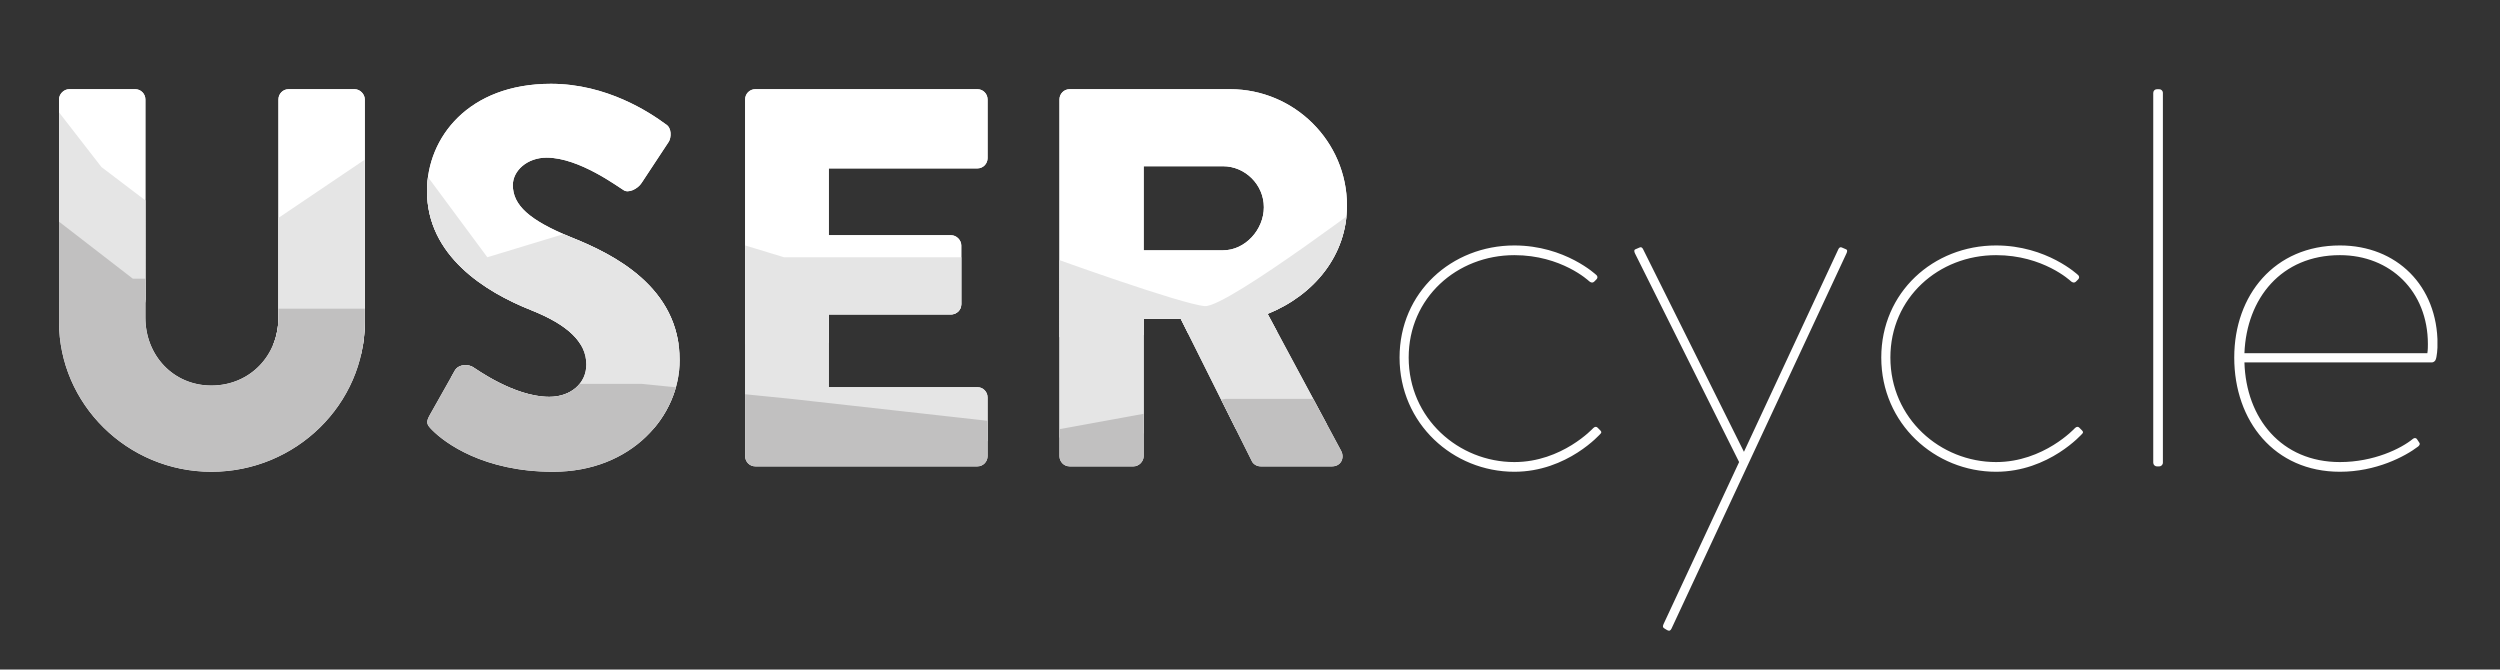 <?xml version="1.0" encoding="utf-8"?>
<!-- Generator: Adobe Illustrator 16.0.0, SVG Export Plug-In . SVG Version: 6.00 Build 0)  -->
<!DOCTYPE svg PUBLIC "-//W3C//DTD SVG 1.1//EN" "http://www.w3.org/Graphics/SVG/1.1/DTD/svg11.dtd">
<svg version="1.1" id="Layer_1" xmlns="http://www.w3.org/2000/svg" xmlns:xlink="http://www.w3.org/1999/xlink" x="0px" y="0px"
	 width="1440px" height="385.652px" viewBox="0 0 1440 385.652" enable-background="new 0 0 1440 385.652" xml:space="preserve">
<rect x="0" y="0" width="1440" height="385.652" fill="#333333" stroke="none"/>
<g enable-background="new    ">
	<g>
		<defs>
			<rect id="SVGID_1_" x="34" y="48.272" width="1369.969" height="315.02"/>
		</defs>
		<clipPath id="SVGID_2_">
			<use xlink:href="#SVGID_1_"  overflow="visible"/>
		</clipPath>
		<g clip-path="url(#SVGID_2_)">
			<defs>
				<rect id="SVGID_3_" x="-614.354" y="-1217.3" width="2637.373" height="1875.465"/>
			</defs>
			<clipPath id="SVGID_4_">
				<use xlink:href="#SVGID_3_"  overflow="visible"/>
			</clipPath>
			<g clip-path="url(#SVGID_4_)">
				<defs>
					<path id="SVGID_5_" d="M1292.792,203.455c1.236-31.658,21.32-56.487,54.999-56.487c29.045,0,50.672,20.794,50.672,51.21
						c0,1.242,0,3.413-0.307,5.276H1292.792z M1400.938,208.73c0.616,0,1.543-0.621,1.853-1.241c0.927-1.551,1.235-7.139,1.235-9.31
						c0-33.52-23.481-56.796-56.234-56.796c-37.694,0-60.869,28.553-60.869,64.556c0,36.623,23.175,65.796,60.869,65.796
						c20.703,0,37.387-8.69,45.111-14.587c0.617-0.621,1.236-1.242,0.617-2.171l-1.234-1.862c-0.309-0.621-1.237-1.243-2.473-0.311
						c-6.797,5.587-22.555,13.347-42.021,13.347c-33.679,0-54.07-25.141-54.999-57.419H1400.938z M1240.267,266.458
						c0,1.241,0.927,2.173,2.161,2.173h1.237c1.234,0,2.162-0.932,2.162-2.173V53.549c0-1.241-0.928-2.173-2.162-2.173h-1.237
						c-1.234,0-2.161,0.932-2.161,2.173V266.458z M1083.612,205.938c0,38.173,30.897,65.796,66.122,65.796
						c30.59,0,49.746-22.035,49.746-22.035c0.618-0.621,0.309-1.241-0.31-1.862l-1.544-1.553c-0.619-0.621-1.545-0.621-2.472,0.311
						c0,0-17.922,19.553-45.421,19.553c-32.136,0-60.871-25.141-60.871-60.211c0-34.45,27.809-58.97,60.871-58.97
						c27.189,0,42.949,14.897,42.949,14.897c0.926,0.932,2.16,1.241,3.089,0.312l1.235-1.241c0.619-0.621,0.927-1.553,0-2.484
						c0,0-17.921-17.069-47.273-17.069C1113.583,141.382,1083.612,168.383,1083.612,205.938z M1001.73,266.149l-43.566,93.419
						c-0.617,1.551-0.308,1.862,0.619,2.482l1.545,0.93c1.234,0.622,1.854,0.311,2.473-0.93l100.728-216.014
						c0.616-1.242,0.616-2.171-0.31-2.483l-2.162-0.93c-1.236-0.621-1.855,0.309-2.163,0.93l-54.382,116.698l-58.088-116.698
						c-0.309-0.621-0.926-1.551-2.164-0.93l-2.16,0.93c-0.929,0.312-0.929,1.241-0.312,2.483L1001.73,266.149z M806.146,205.938
						c0,38.173,30.899,65.796,66.122,65.796c30.59,0,49.746-22.035,49.746-22.035c0.619-0.621,0.31-1.241-0.308-1.862l-1.546-1.553
						c-0.618-0.621-1.545-0.621-2.472,0.311c0,0-17.921,19.553-45.421,19.553c-32.134,0-60.869-25.141-60.869-60.211
						c0-34.45,27.808-58.97,60.869-58.97c27.192,0,42.949,14.897,42.949,14.897c0.927,0.932,2.162,1.241,3.091,0.312l1.234-1.241
						c0.618-0.621,0.927-1.553,0-2.484c0,0-17.922-17.069-47.274-17.069C836.117,141.382,806.146,168.383,806.146,205.938z
						 M658.762,144.174V95.757h45.729c12.669,0,23.483,10.553,23.483,23.588s-10.813,24.829-23.483,24.829H658.762z
						 M610.251,262.734c0,3.103,2.472,5.897,5.871,5.897h36.769c3.09,0,5.871-2.794,5.871-5.897v-79.143h21.319l41.096,82.246
						c0.617,1.241,2.473,2.794,4.944,2.794h41.094c5.252,0,7.416-4.967,5.252-9l-42.331-78.833
						c26.881-10.862,45.729-33.829,45.729-62.382c0-36.935-30.279-67.04-67.358-67.04h-92.385c-3.399,0-5.871,2.794-5.871,5.897
						V262.734z M429.188,262.734c0,3.103,2.472,5.897,5.87,5.897h127.918c3.399,0,5.871-2.794,5.871-5.897v-33.829
						c0-3.105-2.472-5.897-5.871-5.897h-85.588v-41.899h70.448c3.09,0,5.871-2.483,5.871-5.897v-33.83
						c0-3.105-2.78-5.897-5.871-5.897h-70.448V96.999h85.588c3.399,0,5.871-2.792,5.871-5.897v-33.83
						c0-3.103-2.472-5.897-5.871-5.897H435.059c-3.398,0-5.87,2.794-5.87,5.897V262.734z M249.051,247.837
						c7.107,7.138,29.353,23.897,69.521,23.897c45.42,0,72.92-32.278,72.92-64.246c0-42.209-38.314-61.141-62.415-70.762
						c-24.41-9.932-33.679-18.623-33.679-30.105c0-8.38,8.343-15.829,19.466-15.829c18.848,0,41.403,17.07,44.184,18.621
						c2.781,2.173,8.343-0.621,10.505-4.033l15.758-23.899c1.236-2.173,1.854-7.759-1.854-9.932
						c-9.269-6.827-33.988-23.277-66.122-23.277c-47.583,0-71.375,31.036-71.375,61.763c0,37.242,33.371,58.038,59.942,68.59
						c21.011,8.38,31.825,18.312,31.825,31.347c0,10.862-8.96,18.621-21.32,18.621c-20.393,0-42.639-16.45-43.875-17.07
						c-2.163-1.551-8.033-2.171-10.505,1.862l-14.522,25.761C245.035,243.491,245.961,244.732,249.051,247.837z M34,185.453
						c0,47.176,39.241,86.281,87.75,86.281c48.819,0,88.37-39.105,88.37-86.281V57.272c0-3.103-2.781-5.897-5.871-5.897h-38.005
						c-3.399,0-5.871,2.794-5.871,5.897v125.698c0,21.726-16.375,39.105-38.623,39.105c-21.937,0-38.004-17.379-38.004-39.105
						V57.272c0-3.103-2.472-5.897-5.87-5.897H39.871c-3.09,0-5.871,2.794-5.871,5.897V185.453z"/>
				</defs>
				<clipPath id="SVGID_6_">
					<use xlink:href="#SVGID_5_"  overflow="visible"/>
				</clipPath>
				<g clip-path="url(#SVGID_6_)">
					<defs>
						<rect id="SVGID_7_" x="34" y="48.272" width="1369.969" height="315.02"/>
					</defs>
					<clipPath id="SVGID_8_">
						<use xlink:href="#SVGID_7_"  overflow="visible"/>
					</clipPath>
					<g clip-path="url(#SVGID_8_)" enable-background="new    ">
						<g>
							<defs>
								<rect id="SVGID_9_" x="34" y="48.272" width="1369.969" height="315.02"/>
							</defs>
							<clipPath id="SVGID_10_">
								<use xlink:href="#SVGID_9_"  overflow="visible"/>
							</clipPath>
							<g clip-path="url(#SVGID_10_)">
								<defs>
									<rect id="SVGID_11_" x="34" y="48.272" width="1369.969" height="315.02"/>
								</defs>
								<clipPath id="SVGID_12_">
									<use xlink:href="#SVGID_11_"  overflow="visible"/>
								</clipPath>
								
									<rect x="24.842" y="39.115" clip-path="url(#SVGID_12_)" fill-rule="evenodd" clip-rule="evenodd" fill="#FFFFFF" width="1388.341" height="333.335"/>
							</g>
							<g clip-path="url(#SVGID_10_)">
								<defs>
									<path id="SVGID_13_" d="M-35.597-87.259L58.84,33.953l77.267-8.659l94.438-8.657c0,0,73.695,9.919,77.864,8.657
										c24.448-7.396,85.254,34.632,85.254,34.632L505.27-0.679l94.438,43.291l128.778-25.974l52.93,53.246l7.167,119.914
										l-351.994,8.658H118.936l-120.192-86.58L-27.012-17.995L-35.597-87.259z"/>
								</defs>
								<clipPath id="SVGID_14_">
									<use xlink:href="#SVGID_13_"  overflow="visible"/>
								</clipPath>
								<g clip-path="url(#SVGID_14_)">
									<defs>
										<rect id="SVGID_15_" x="34" y="48.272" width="1369.969" height="315.02"/>
									</defs>
									<clipPath id="SVGID_16_">
										<use xlink:href="#SVGID_15_"  overflow="visible"/>
									</clipPath>
									
										<rect x="-44.755" y="-96.417" clip-path="url(#SVGID_16_)" fill-rule="evenodd" clip-rule="evenodd" fill="#FFFFFF" width="842.494" height="304.031"/>
								</g>
							</g>
							<g clip-path="url(#SVGID_10_)">
								<defs>
									<path id="SVGID_17_" d="M-35.597-24.988L58.442,96.225l68.392,51.949l102.589-69.265l51.294,69.265l85.49-25.976
										l85.378,25.976h153.995c0,0,75.475,27.264,88.448,28.144s105.543-69.437,105.543-69.437l-14.462,136.531l-350.51,17.315
										l-350.509-86.58H-1.401L-27.048,44.277L-35.597-24.988z"/>
								</defs>
								<clipPath id="SVGID_18_">
									<use xlink:href="#SVGID_17_"  overflow="visible"/>
								</clipPath>
								<g clip-path="url(#SVGID_18_)">
									<defs>
										<rect id="SVGID_19_" x="34" y="48.272" width="1369.969" height="315.02"/>
									</defs>
									<clipPath id="SVGID_20_">
										<use xlink:href="#SVGID_19_"  overflow="visible"/>
									</clipPath>
									
										<rect x="-44.755" y="-34.146" clip-path="url(#SVGID_20_)" fill-rule="evenodd" clip-rule="evenodd" fill="#E5E5E5" width="853.483" height="304.031"/>
								</g>
							</g>
							<g clip-path="url(#SVGID_10_)">
								<defs>
									<polygon id="SVGID_21_" points="-35.597,73.914 76.476,160.494 145.445,160.494 154.066,177.811 231.655,177.811 
										326.486,221.1 369.592,221.1 455.802,229.758 610.981,247.075 705.812,229.758 766.16,229.758 817.886,273.049 
										438.56,359.629 85.097,273.049 -1.113,273.049 -26.977,143.178 									"/>
								</defs>
								<clipPath id="SVGID_22_">
									<use xlink:href="#SVGID_21_"  overflow="visible"/>
								</clipPath>
								<g clip-path="url(#SVGID_22_)">
									<defs>
										<rect id="SVGID_23_" x="34" y="48.272" width="1369.969" height="315.02"/>
									</defs>
									<clipPath id="SVGID_24_">
										<use xlink:href="#SVGID_23_"  overflow="visible"/>
									</clipPath>
									
										<rect x="-44.755" y="64.756" clip-path="url(#SVGID_24_)" fill-rule="evenodd" clip-rule="evenodd" fill="#C1C0C0" width="871.798" height="304.031"/>
								</g>
							</g>
						</g>
					</g>
				</g>
			</g>
		</g>
	</g>
</g>
</svg>
